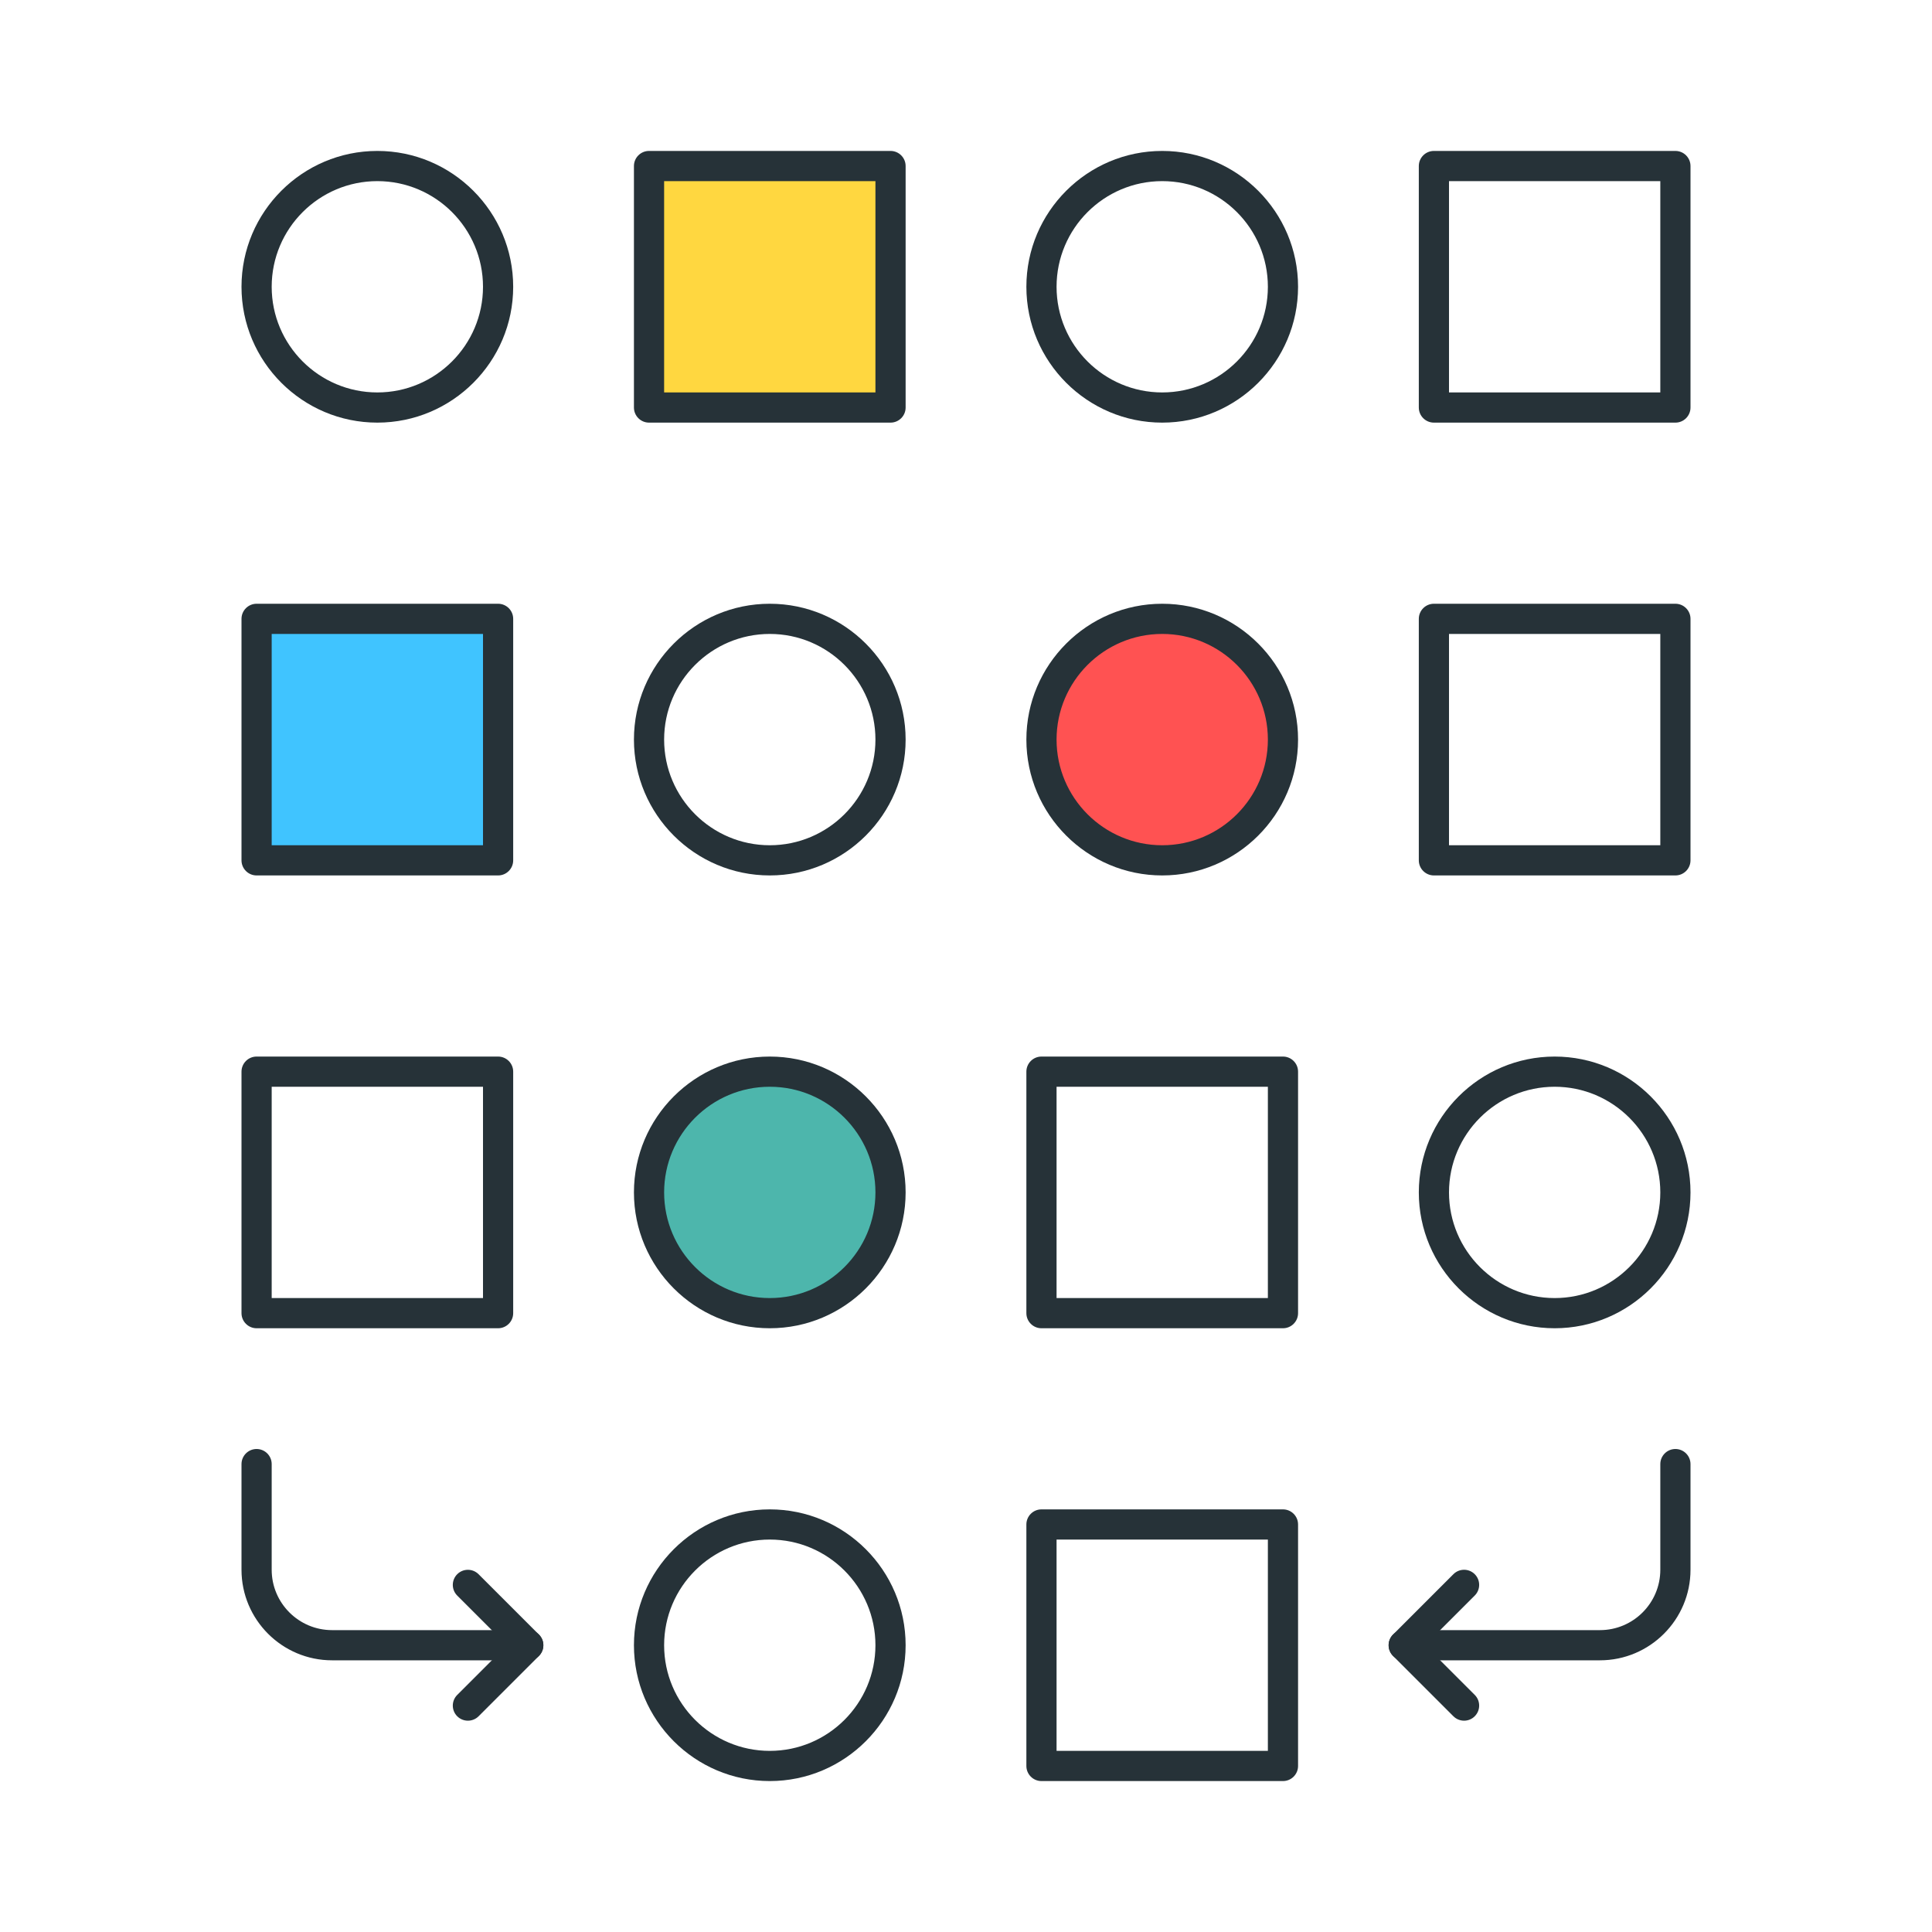 <?xml version="1.0" encoding="utf-8"?>
<!-- Generator: Adobe Illustrator 21.1.0, SVG Export Plug-In . SVG Version: 6.00 Build 0)  -->
<svg version="1.1" id="Icon_Set" xmlns="http://www.w3.org/2000/svg" xmlns:xlink="http://www.w3.org/1999/xlink" x="0px" y="0px"
	 viewBox="0 0 64 64" style="enable-background:new 0 0 64 64;" xml:space="preserve">
<style type="text/css">
	.st0{fill:#263238;}
	.st1{fill:#FFD740;}
	.st2{fill:#FF5252;}
	.st3{fill:#40C4FF;}
	.st4{fill:#4DB6AC;}
	.st5{fill:#FFFFFF;}
	.st6{fill:#FFD345;}
</style>
<g>
	<g>
		<path class="st0" d="M12.5,14C10.019,14,8,11.981,8,9.5S10.019,5,12.5,5S17,7.019,17,9.5S14.981,14,12.5,14z M12.5,6
			C10.57,6,9,7.57,9,9.5s1.57,3.5,3.5,3.5S16,11.43,16,9.5S14.43,6,12.5,6z"/>
	</g>
	<g>
		<path class="st0" d="M38.5,14c-2.481,0-4.5-2.019-4.5-4.5S36.019,5,38.5,5S43,7.019,43,9.5S40.981,14,38.5,14z M38.5,6
			C36.57,6,35,7.57,35,9.5s1.57,3.5,3.5,3.5S42,11.43,42,9.5S40.43,6,38.5,6z"/>
	</g>
	<g>
		<rect x="21.5" y="5.5" class="st1" width="8" height="8"/>
		<path class="st0" d="M29.5,14h-8c-0.276,0-0.5-0.224-0.5-0.5v-8C21,5.224,21.224,5,21.5,5h8C29.776,5,30,5.224,30,5.5v8
			C30,13.776,29.776,14,29.5,14z M22,13h7V6h-7V13z"/>
	</g>
	<g>
		<path class="st0" d="M55.5,14h-8c-0.276,0-0.5-0.224-0.5-0.5v-8C47,5.224,47.224,5,47.5,5h8C55.776,5,56,5.224,56,5.5v8
			C56,13.776,55.776,14,55.5,14z M48,13h7V6h-7V13z"/>
	</g>
	<g>
		<path class="st0" d="M55.5,29h-8c-0.276,0-0.5-0.224-0.5-0.5v-8c0-0.276,0.224-0.5,0.5-0.5h8c0.276,0,0.5,0.224,0.5,0.5v8
			C56,28.776,55.776,29,55.5,29z M48,28h7v-7h-7V28z"/>
	</g>
	<g>
		<path class="st0" d="M25.5,29c-2.481,0-4.5-2.019-4.5-4.5s2.019-4.5,4.5-4.5s4.5,2.019,4.5,4.5S27.981,29,25.5,29z M25.5,21
			c-1.93,0-3.5,1.57-3.5,3.5s1.57,3.5,3.5,3.5s3.5-1.57,3.5-3.5S27.43,21,25.5,21z"/>
	</g>
	<g>
		<circle class="st2" cx="38.5" cy="24.5" r="4"/>
		<path class="st0" d="M38.5,29c-2.481,0-4.5-2.019-4.5-4.5s2.019-4.5,4.5-4.5s4.5,2.019,4.5,4.5S40.981,29,38.5,29z M38.5,21
			c-1.93,0-3.5,1.57-3.5,3.5s1.57,3.5,3.5,3.5s3.5-1.57,3.5-3.5S40.43,21,38.5,21z"/>
	</g>
	<g>
		<rect x="8.5" y="20.5" class="st3" width="8" height="8"/>
		<path class="st0" d="M16.5,29h-8C8.224,29,8,28.776,8,28.5v-8C8,20.224,8.224,20,8.5,20h8c0.276,0,0.5,0.224,0.5,0.5v8
			C17,28.776,16.776,29,16.5,29z M9,28h7v-7H9V28z"/>
	</g>
	<g>
		<path class="st0" d="M42.5,44h-8c-0.276,0-0.5-0.224-0.5-0.5v-8c0-0.276,0.224-0.5,0.5-0.5h8c0.276,0,0.5,0.224,0.5,0.5v8
			C43,43.776,42.776,44,42.5,44z M35,43h7v-7h-7V43z"/>
	</g>
	<g>
		<circle class="st4" cx="25.5" cy="39.5" r="4"/>
		<path class="st0" d="M25.5,44c-2.481,0-4.5-2.019-4.5-4.5s2.019-4.5,4.5-4.5s4.5,2.019,4.5,4.5S27.981,44,25.5,44z M25.5,36
			c-1.93,0-3.5,1.57-3.5,3.5s1.57,3.5,3.5,3.5s3.5-1.57,3.5-3.5S27.43,36,25.5,36z"/>
	</g>
	<g>
		<path class="st0" d="M42.5,59h-8c-0.276,0-0.5-0.224-0.5-0.5v-8c0-0.276,0.224-0.5,0.5-0.5h8c0.276,0,0.5,0.224,0.5,0.5v8
			C43,58.776,42.776,59,42.5,59z M35,58h7v-7h-7V58z"/>
	</g>
	<g>
		<path class="st0" d="M25.5,59c-2.481,0-4.5-2.019-4.5-4.5s2.019-4.5,4.5-4.5s4.5,2.019,4.5,4.5S27.981,59,25.5,59z M25.5,51
			c-1.93,0-3.5,1.57-3.5,3.5s1.57,3.5,3.5,3.5s3.5-1.57,3.5-3.5S27.43,51,25.5,51z"/>
	</g>
	<g>
		<path class="st0" d="M51.5,44c-2.481,0-4.5-2.019-4.5-4.5s2.019-4.5,4.5-4.5s4.5,2.019,4.5,4.5S53.981,44,51.5,44z M51.5,36
			c-1.93,0-3.5,1.57-3.5,3.5s1.57,3.5,3.5,3.5s3.5-1.57,3.5-3.5S53.43,36,51.5,36z"/>
	</g>
	<g>
		<path class="st0" d="M16.5,44h-8C8.224,44,8,43.776,8,43.5v-8C8,35.224,8.224,35,8.5,35h8c0.276,0,0.5,0.224,0.5,0.5v8
			C17,43.776,16.776,44,16.5,44z M9,43h7v-7H9V43z"/>
	</g>
	<g>
		<path class="st0" d="M17.5,55H11c-1.654,0-3-1.346-3-3v-3.5C8,48.224,8.224,48,8.5,48S9,48.224,9,48.5V52c0,1.103,0.897,2,2,2h6.5
			c0.276,0,0.5,0.224,0.5,0.5S17.776,55,17.5,55z"/>
	</g>
	<g>
		<path class="st0" d="M15.5,57c-0.128,0-0.256-0.049-0.354-0.146c-0.195-0.195-0.195-0.512,0-0.707l1.646-1.646l-1.646-1.646
			c-0.195-0.195-0.195-0.512,0-0.707s0.512-0.195,0.707,0l2,2c0.195,0.195,0.195,0.512,0,0.707l-2,2
			C15.756,56.951,15.628,57,15.5,57z"/>
	</g>
	<g>
		<path class="st0" d="M53,55h-6.5c-0.276,0-0.5-0.224-0.5-0.5s0.224-0.5,0.5-0.5H53c1.103,0,2-0.897,2-2v-3.5
			c0-0.276,0.224-0.5,0.5-0.5s0.5,0.224,0.5,0.5V52C56,53.654,54.654,55,53,55z"/>
	</g>
	<g>
		<path class="st0" d="M48.5,57c-0.128,0-0.256-0.049-0.354-0.146l-2-2c-0.195-0.195-0.195-0.512,0-0.707l2-2
			c0.195-0.195,0.512-0.195,0.707,0s0.195,0.512,0,0.707L47.207,54.5l1.646,1.646c0.195,0.195,0.195,0.512,0,0.707
			C48.756,56.951,48.628,57,48.5,57z"/>
	</g>
</g>
</svg>
